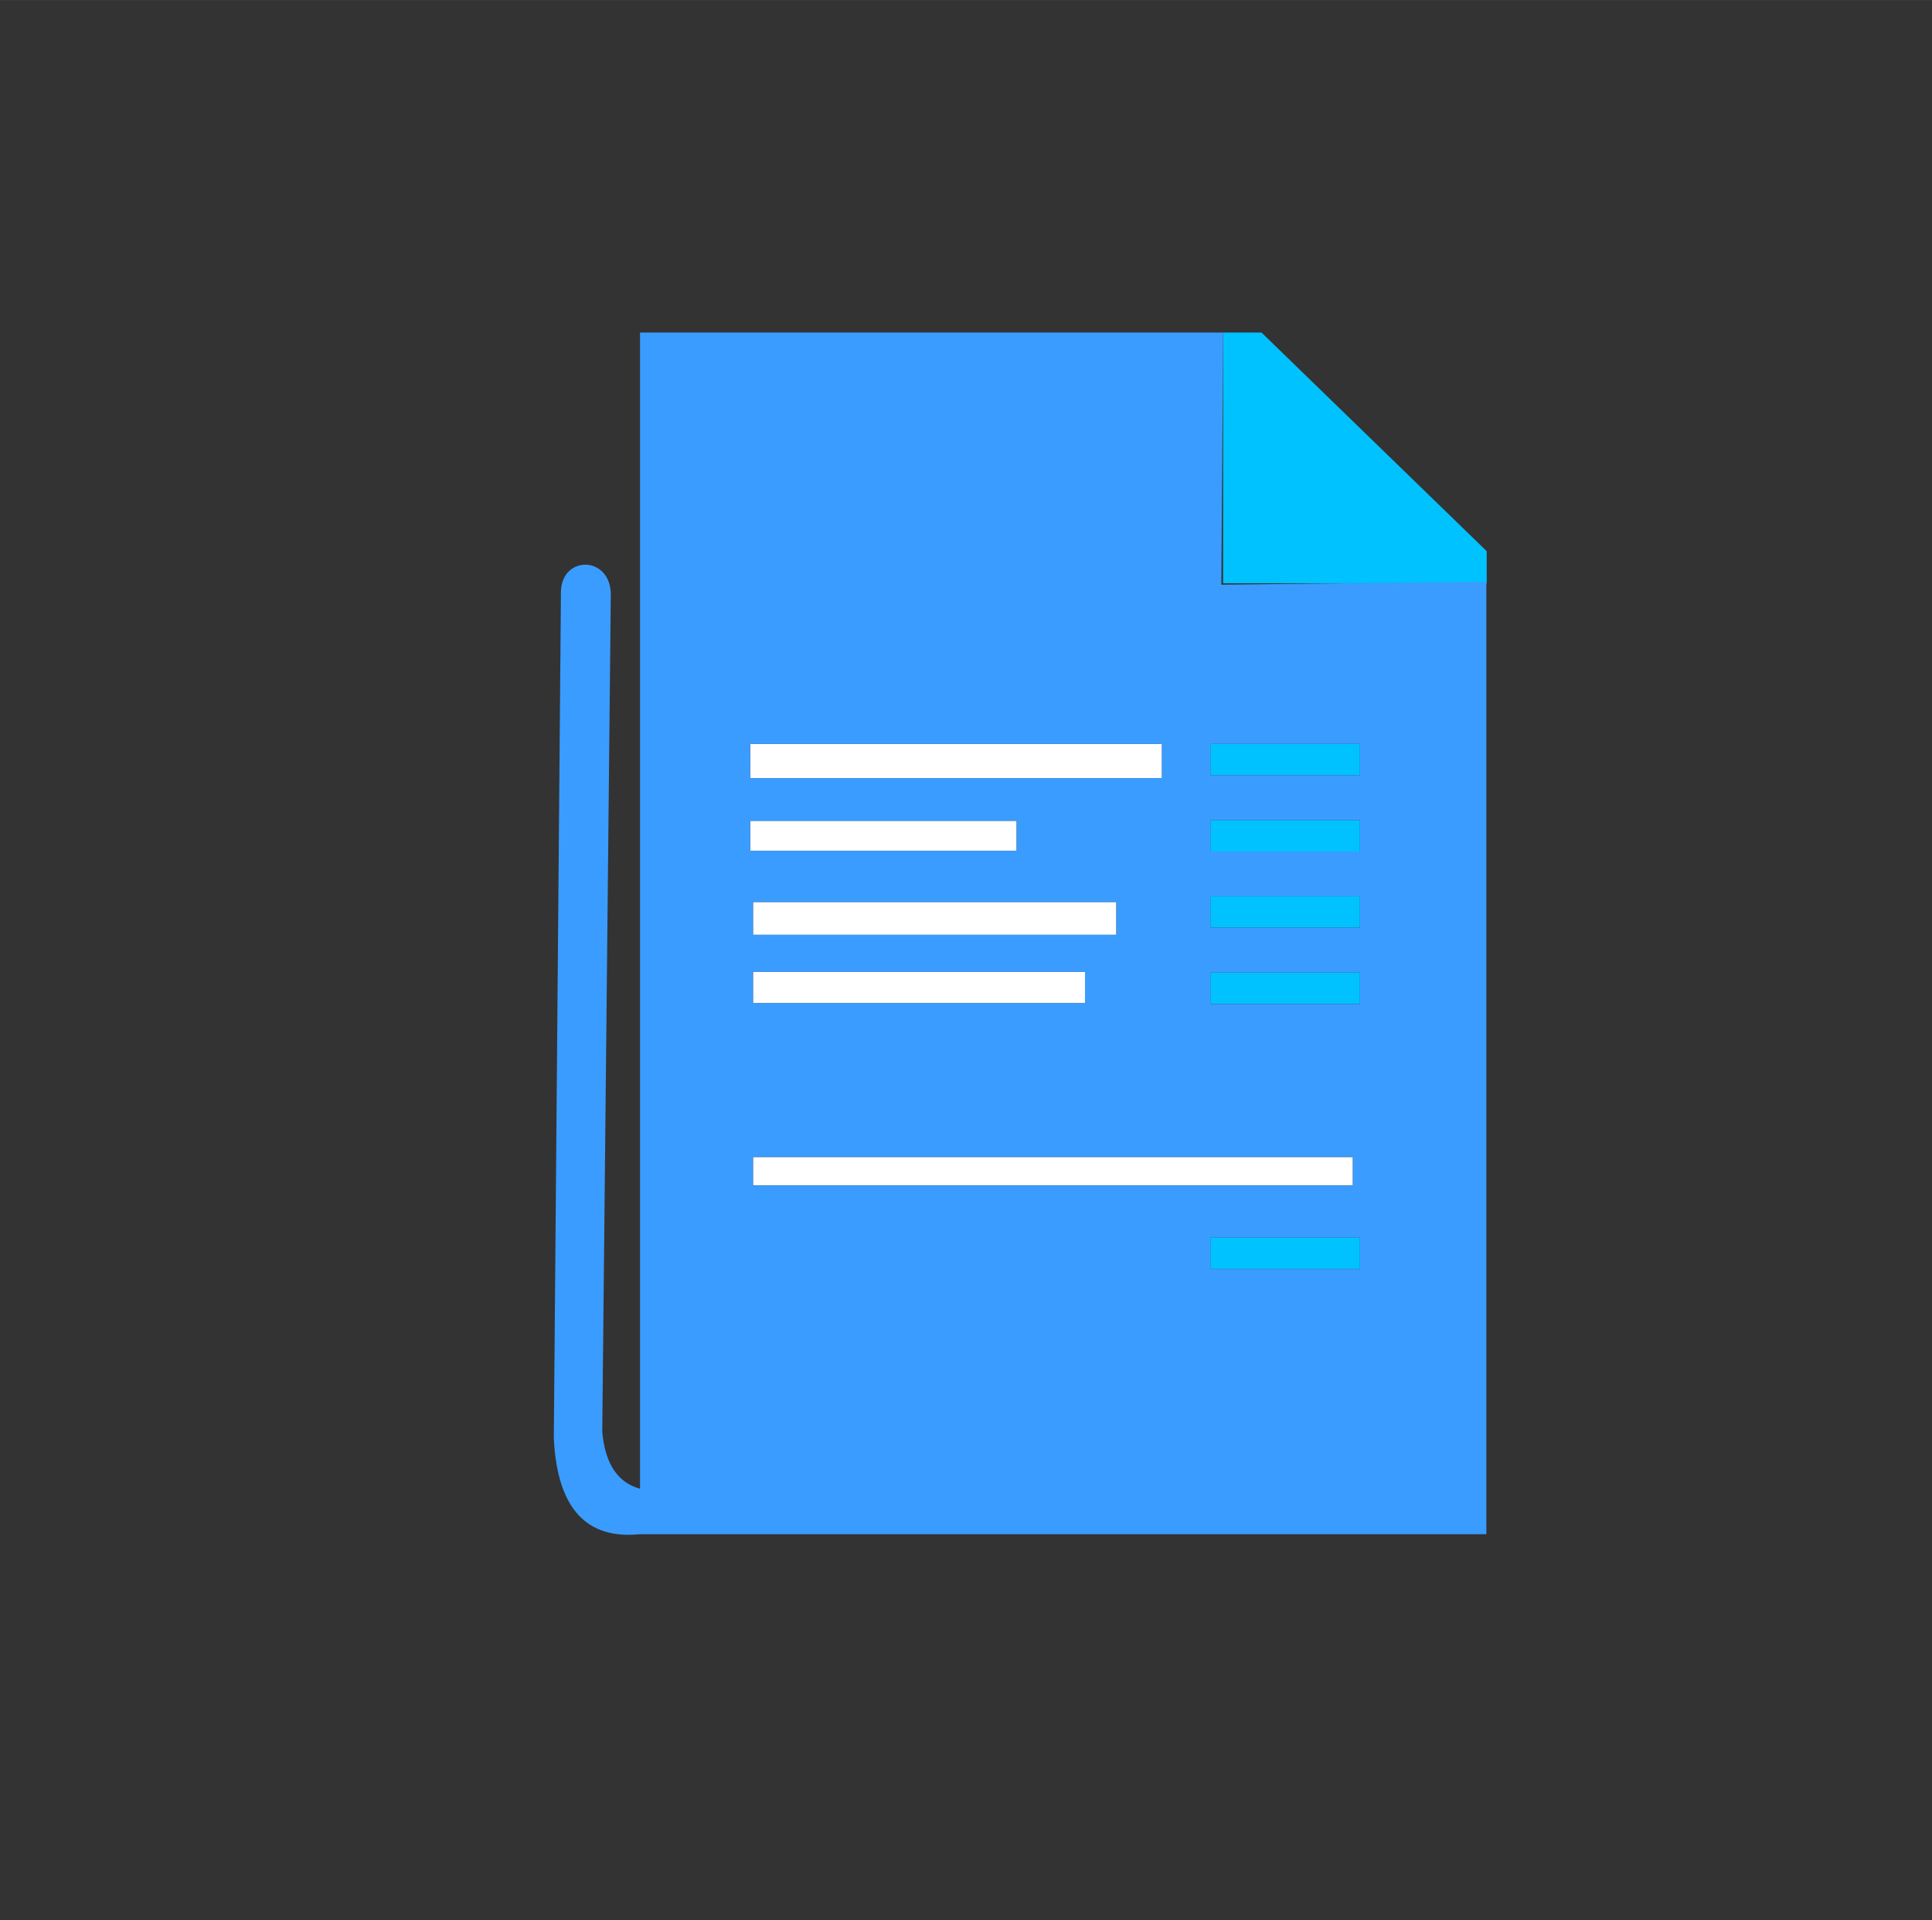 <?xml version="1.0" encoding="UTF-8"?>
<!DOCTYPE svg PUBLIC "-//W3C//DTD SVG 1.1//EN" "http://www.w3.org/Graphics/SVG/1.1/DTD/svg11.dtd">
<!-- Creator: CorelDRAW 2018 (64-Bit Evaluation Version) -->
<svg xmlns="http://www.w3.org/2000/svg" xml:space="preserve" width="35.877mm" height="35.666mm" version="1.1" style="shape-rendering:geometricPrecision; text-rendering:geometricPrecision; image-rendering:optimizeQuality; fill-rule:evenodd; clip-rule:evenodd"
viewBox="0 0 1269.15 1261.66"
 xmlns:xlink="http://www.w3.org/1999/xlink">
 <rect x="0" y="0" width="1269.15" height="1261.66" fill="#333333" stroke="none"/>
 <defs>
  <style type="text/css">
   <![CDATA[
    .fil3 {fill:none}
    .fil4 {fill:#3B9CFF}
    .fil0 {fill:#00C2FF}
    .fil2 {fill:#00C2FF}
    .fil1 {fill:white}
   ]]>
  </style>
 </defs>
 <g id="Layer_x0020_1">
  <polygon class="fil0" points="803.47,383.24 976.62,383.24 976.62,362.13 828.69,218.48 803.47,218.48 "/>
  <polygon class="fil1" points="492.8,488.76 763.29,488.76 763.29,511.23 492.8,511.23 "/>
  <polygon class="fil2" points="795.11,488.76 893.38,488.76 893.38,509.35 795.11,509.35 "/>
  <polygon class="fil2" points="795.11,538.84 893.38,538.84 893.38,559.43 795.11,559.43 "/>
  <polygon class="fil2" points="795.11,588.92 893.38,588.92 893.38,609.51 795.11,609.51 "/>
  <polygon class="fil2" points="795.11,638.99 893.38,638.99 893.38,659.58 795.11,659.58 "/>
  <polygon class="fil2" points="795.11,813.07 893.38,813.07 893.38,833.66 795.11,833.66 "/>
  <polygon class="fil1" points="492.8,539.3 667.82,539.3 667.82,558.96 492.8,558.96 "/>
  <polygon class="fil1" points="494.67,592.65 733.34,592.65 733.34,614.18 494.67,614.18 "/>
  <polygon class="fil1" points="494.67,638.51 712.75,638.51 712.75,659.11 494.67,659.11 "/>
  <polygon class="fil1" points="494.67,760.19 888.71,760.19 888.71,778.91 494.67,778.91 "/>
  <path class="fil3" d="M359.41 0l550.34 0c197.67,0 359.41,161.73 359.41,359.41l0 542.85c0,197.67 -161.73,359.41 -359.41,359.41l-550.34 0c-197.67,0 -359.41,-161.73 -359.41,-359.41l0 -542.85c0,-197.67 161.73,-359.41 359.41,-359.41zm135.27 760.19l394.04 0 0 18.72 -394.04 0 0 -18.72zm0 -121.67l218.08 0 0 20.59 -218.08 0 0 -20.59zm0 -45.86l238.67 0 0 21.53 -238.67 0 0 -21.53zm-1.87 -53.35l175.03 0 0 19.66 -175.03 0 0 -19.66zm302.31 273.77l98.27 0 0 20.59 -98.27 0 0 -20.59zm0 -174.08l98.27 0 0 20.59 -98.27 0 0 -20.59zm0 -50.08l98.27 0 0 20.59 -98.27 0 0 -20.59zm0 -50.08l98.27 0 0 20.59 -98.27 0 0 -20.59zm0 -50.08l98.27 0 0 20.59 -98.27 0 0 -20.59zm-302.31 0l270.49 0 0 22.46 -270.49 0 0 -22.46zm310.68 -105.52l173.15 0 0 -21.11 -147.93 -143.66 -25.22 0 0 164.76z"/>
  <path class="fil4" d="M420.44 218.48l383.03 -0 -1.16 165.67 174.09 -1.87 0 625.75 -509.16 0 -46.8 0c-34.2,3.45 -54.25,-15.6 -56.63,-62.76l4.68 -556.82c0.77,-23.57 32.06,-23.4 32.76,1.52l-5.63 550.74c1.91,21.43 10.43,33.57 24.82,37.45l0 -759.69zm74.23 541.71l394.04 0 0 18.72 -394.04 0 0 -18.72zm0 -121.67l218.08 0 0 20.59 -218.08 0 0 -20.59zm0 -45.86l238.67 0 0 21.53 -238.67 0 0 -21.53zm-1.87 -53.35l175.03 0 0 19.66 -175.03 0 0 -19.66zm302.31 273.77l98.27 0 0 20.59 -98.27 0 0 -20.59zm0 -174.08l98.27 0 0 20.59 -98.27 0 0 -20.59zm0 -50.08l98.27 0 0 20.59 -98.27 0 0 -20.59zm0 -50.08l98.27 0 0 20.59 -98.27 0 0 -20.59zm0 -50.08l98.27 0 0 20.59 -98.27 0 0 -20.59zm-302.31 0l270.49 0 0 22.46 -270.49 0 0 -22.46z"/>
 </g>
</svg>
